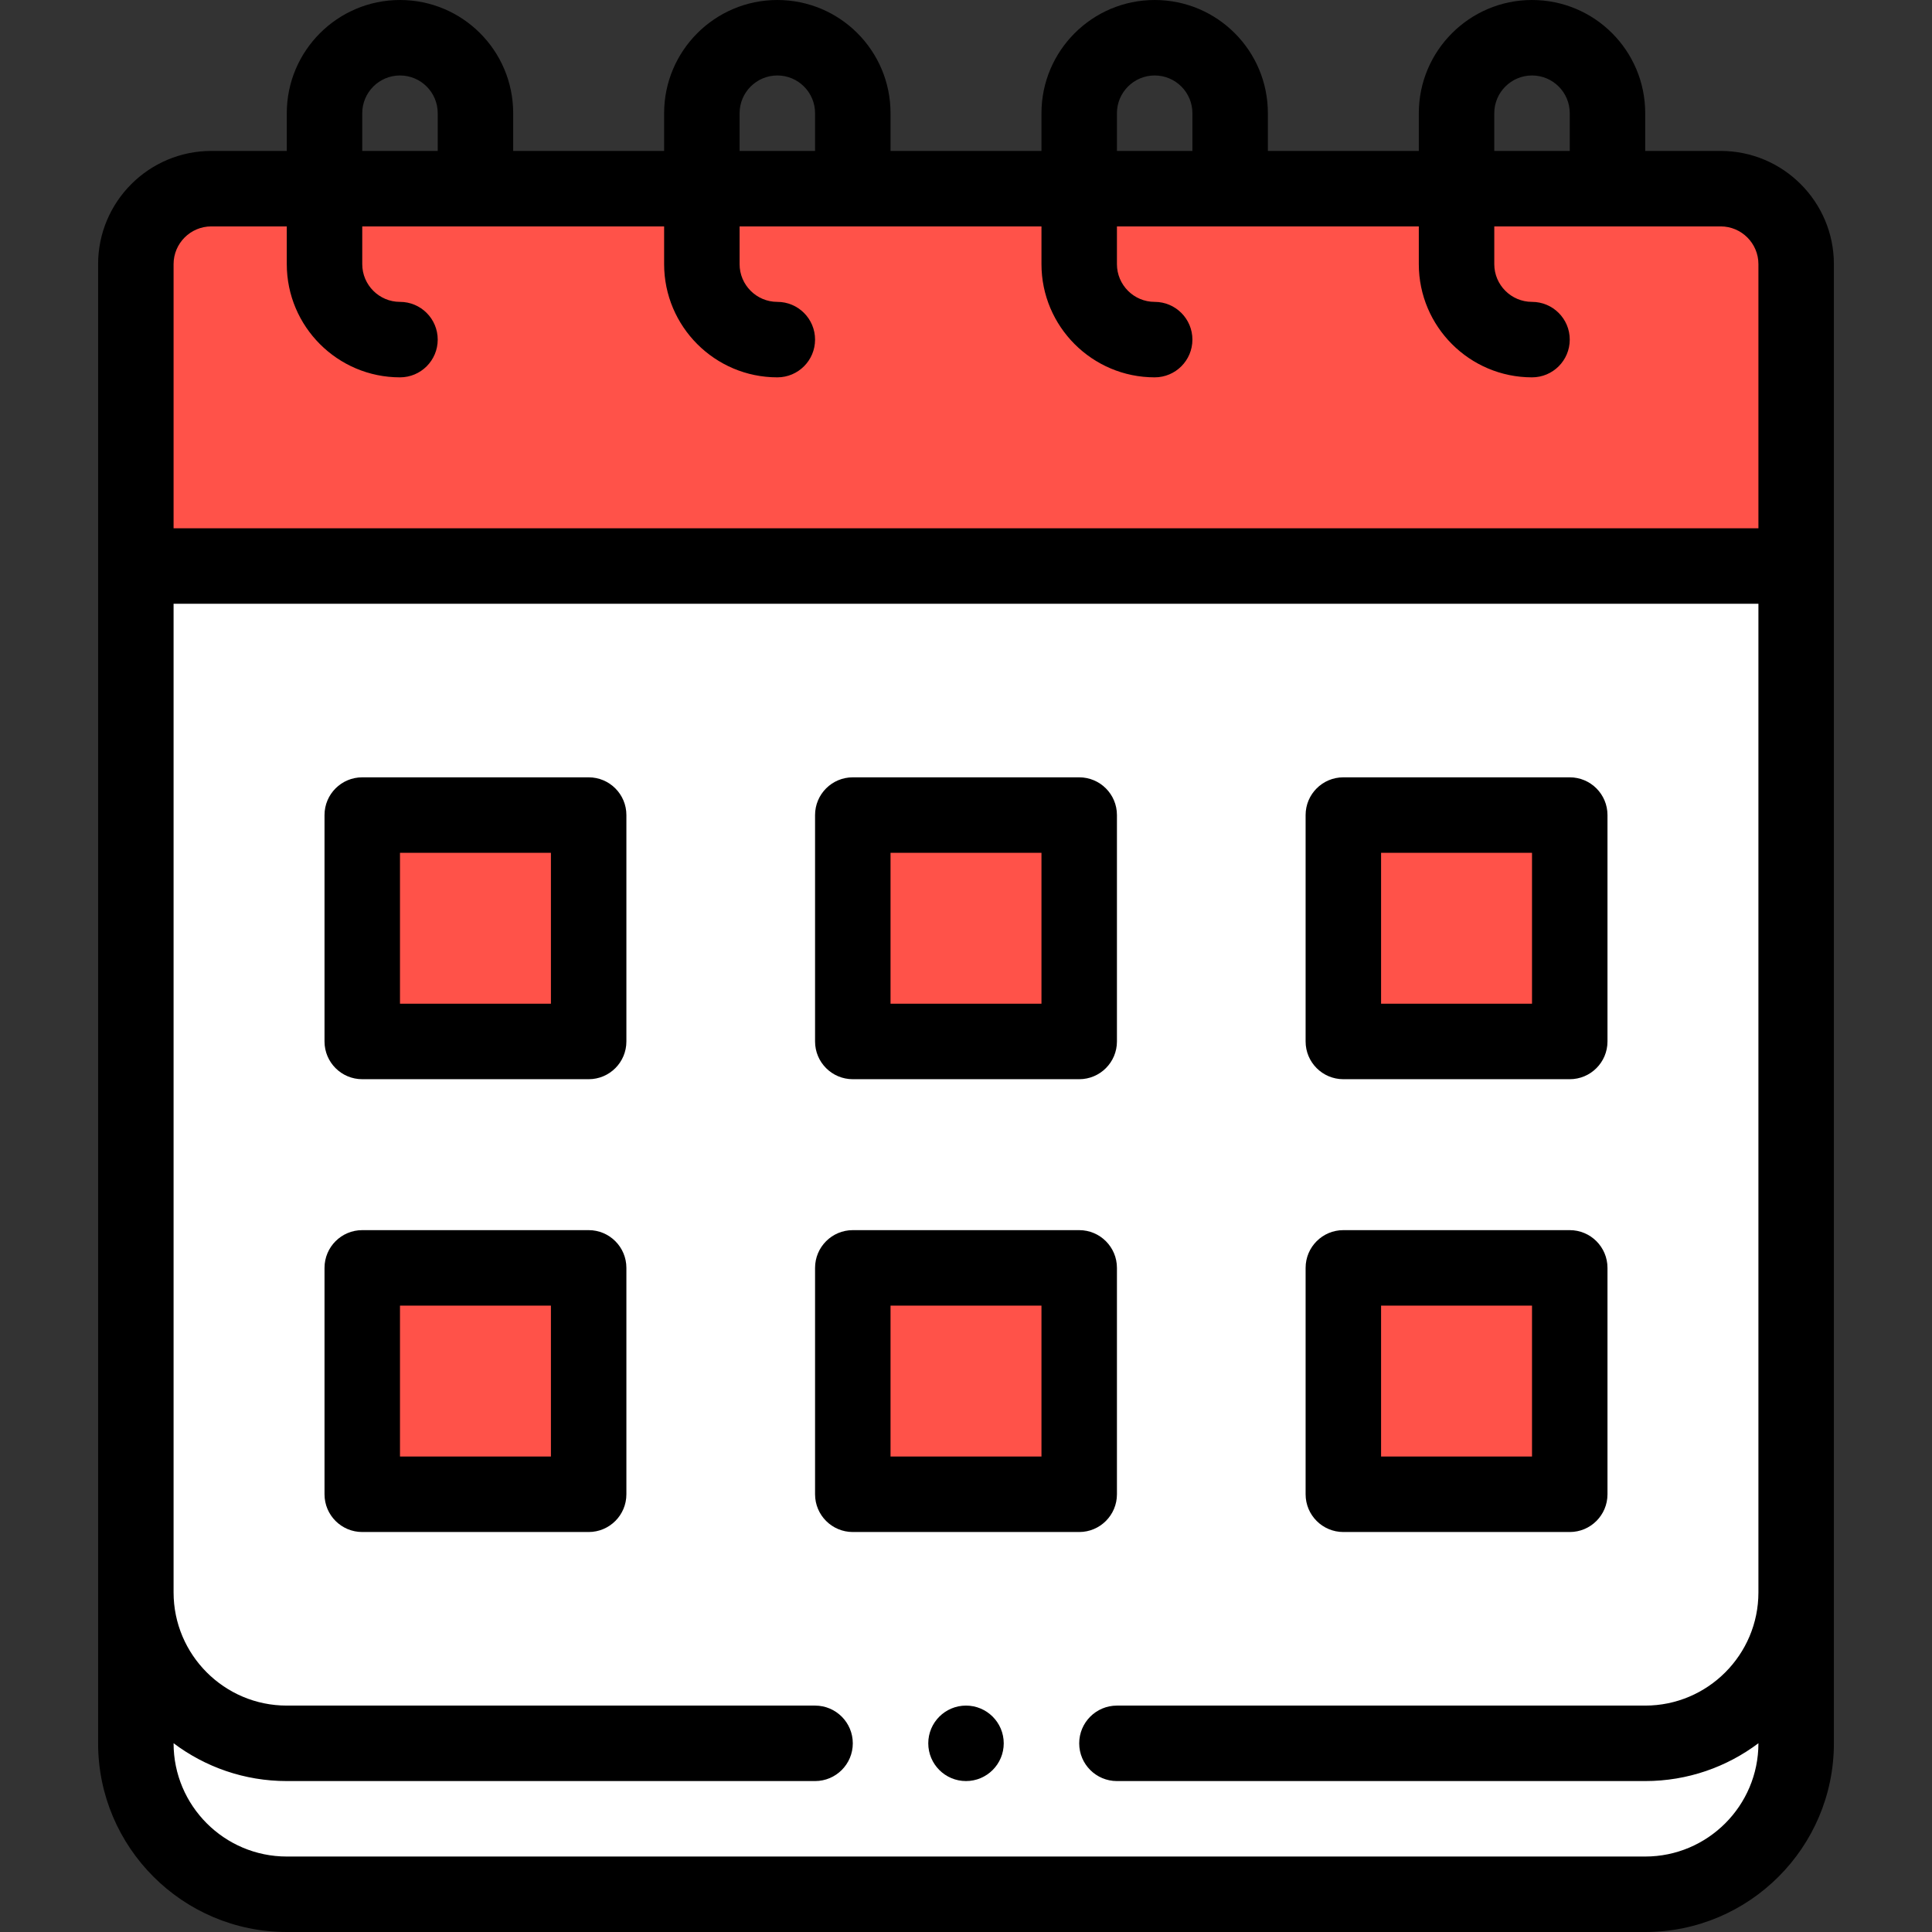 <?xml version="1.0" encoding="iso-8859-1"?>
<!-- Generator: Adobe Illustrator 19.0.0, SVG Export Plug-In . SVG Version: 6.00 Build 0)  -->
<svg version="1.1" id="Capa_1" xmlns="http://www.w3.org/2000/svg" xmlns:xlink="http://www.w3.org/1999/xlink" x="0px" y="0px"
	 viewBox="0 0 512 512" style="enable-background:new 0 0 512 512;" xml:space="preserve">
<rect x="0" y="0" width="512" height="512" fill="#333333" stroke="none"/>
<path style="fill:#FFFFFF;" d="M475.75,462c0,22.09-17.91,40-40,40h-360c-22.09,0-40-17.91-40-40c0-9.071,0-285.459,0-312h440
	C475.75,197.134,475.75,430.558,475.75,462z"/>
<g>
	<path style="fill:#FF5249;" d="M455.75,50c11.05,0,20,8.95,20,20v80h-440V70c0-11.05,8.95-20,20-20C552.568,50-47.859,50,455.75,50
		z"/>
	<rect x="355.75" y="336" style="fill:#FF5249;" width="60" height="60"/>
	<rect x="355.75" y="216" style="fill:#FF5249;" width="60" height="60"/>
	<rect x="225.75" y="336" style="fill:#FF5249;" width="60" height="60"/>
	<rect x="225.75" y="216" style="fill:#FF5249;" width="60" height="60"/>
	<rect x="95.75" y="336" style="fill:#FF5249;" width="60" height="60"/>
	<rect x="95.75" y="216" style="fill:#FF5249;" width="60" height="60"/>
</g>
<path d="M256,452c-5.52,0-10,4.48-10,10s4.48,10,10,10c5.52,0,10-4.48,10-10S261.52,452,256,452z"/>
<path d="M106,0C89.458,0,76,13.458,76,30v10H56c-16.542,0-30,13.458-30,30c0,50.805,0,328.015,0,392c0,27.57,22.43,50,50,50h360
	c27.57,0,50-22.43,50-50c0-5.824,0-369.024,0-392c0-16.542-13.458-30-30-30h-20V30c0-16.575-13.424-30-30-30
	c-16.542,0-30,13.458-30,30v10h-40V30c0-16.575-13.424-30-30-30c-16.542,0-30,13.458-30,30v10h-40V30c0-16.576-13.425-30-30-30
	c-16.542,0-30,13.458-30,30v10h-40V30C136,13.424,122.575,0,106,0z M96,30c0-5.514,4.486-10,10-10c5.521,0,10,4.478,10,10v10H96V30z
	 M436,492H76c-16.542,0-30-13.458-30-30v-0.027C54.363,468.265,64.753,472,76,472h140c5.523,0,10-4.477,10-10s-4.477-10-10-10H76
	c-16.542,0-30-13.458-30-30c0-15.365,0-247.235,0-262h420c0,32.151,0,239.357,0,262c0,16.542-13.458,30-30,30H296
	c-5.522,0-10,4.477-10,10s4.478,10,10,10h140c11.247,0,21.637-3.735,30-10.027V462C466,478.542,452.542,492,436,492z M396,30
	c0-5.514,4.486-10,10-10c5.52,0,10,4.478,10,10v10h-20V30z M296,30c0-5.514,4.486-10,10-10c5.52,0,10,4.478,10,10v10h-20V30z
	 M196,30c0-5.514,4.486-10,10-10c5.521,0,10,4.478,10,10v10h-20V30z M206,100c5.523,0,10-4.477,10-10s-4.477-10-10-10
	c-5.514,0-10-4.486-10-10V60h80v10c0,16.542,13.458,30,30,30c5.522,0,10-4.477,10-10s-4.478-10-10-10c-5.514,0-10-4.486-10-10V60h80
	v10c0,16.542,13.458,30,30,30c5.522,0,10-4.477,10-10s-4.478-10-10-10c-5.514,0-10-4.486-10-10V60h40h20c5.514,0,10,4.486,10,10v70
	H46V70c0-5.514,4.486-10,10-10h20v10c0,16.542,13.458,30,30,30c5.523,0,10-4.477,10-10s-4.477-10-10-10c-5.514,0-10-4.486-10-10V60
	h80v10C176,86.542,189.458,100,206,100z"/>
<path d="M156,206H96c-5.523,0-10,4.477-10,10v60c0,5.523,4.477,10,10,10h60c5.523,0,10-4.477,10-10v-60
	C166,210.477,161.523,206,156,206z M146,266h-40v-40h40V266z"/>
<path d="M226,286h60c5.522,0,10-4.477,10-10v-60c0-5.523-4.478-10-10-10h-60c-5.523,0-10,4.477-10,10v60
	C216,281.523,220.477,286,226,286z M236,226h40v40h-40V226z"/>
<path d="M356,286h60c5.522,0,10-4.477,10-10v-60c0-5.523-4.478-10-10-10h-60c-5.522,0-10,4.477-10,10v60
	C346,281.523,350.478,286,356,286z M366,226h40v40h-40V226z"/>
<path d="M156,326H96c-5.523,0-10,4.477-10,10v60c0,5.523,4.477,10,10,10h60c5.523,0,10-4.477,10-10v-60
	C166,330.477,161.523,326,156,326z M146,386h-40v-40h40V386z"/>
<path d="M296,396v-60c0-5.523-4.478-10-10-10h-60c-5.523,0-10,4.477-10,10v60c0,5.523,4.477,10,10,10h60
	C291.522,406,296,401.523,296,396z M276,386h-40v-40h40V386z"/>
<path d="M356,406h60c5.522,0,10-4.477,10-10v-60c0-5.523-4.478-10-10-10h-60c-5.522,0-10,4.477-10,10v60
	C346,401.523,350.478,406,356,406z M366,346h40v40h-40V346z"/>
<g>
</g>
<g>
</g>
<g>
</g>
<g>
</g>
<g>
</g>
<g>
</g>
<g>
</g>
<g>
</g>
<g>
</g>
<g>
</g>
<g>
</g>
<g>
</g>
<g>
</g>
<g>
</g>
<g>
</g>
</svg>
